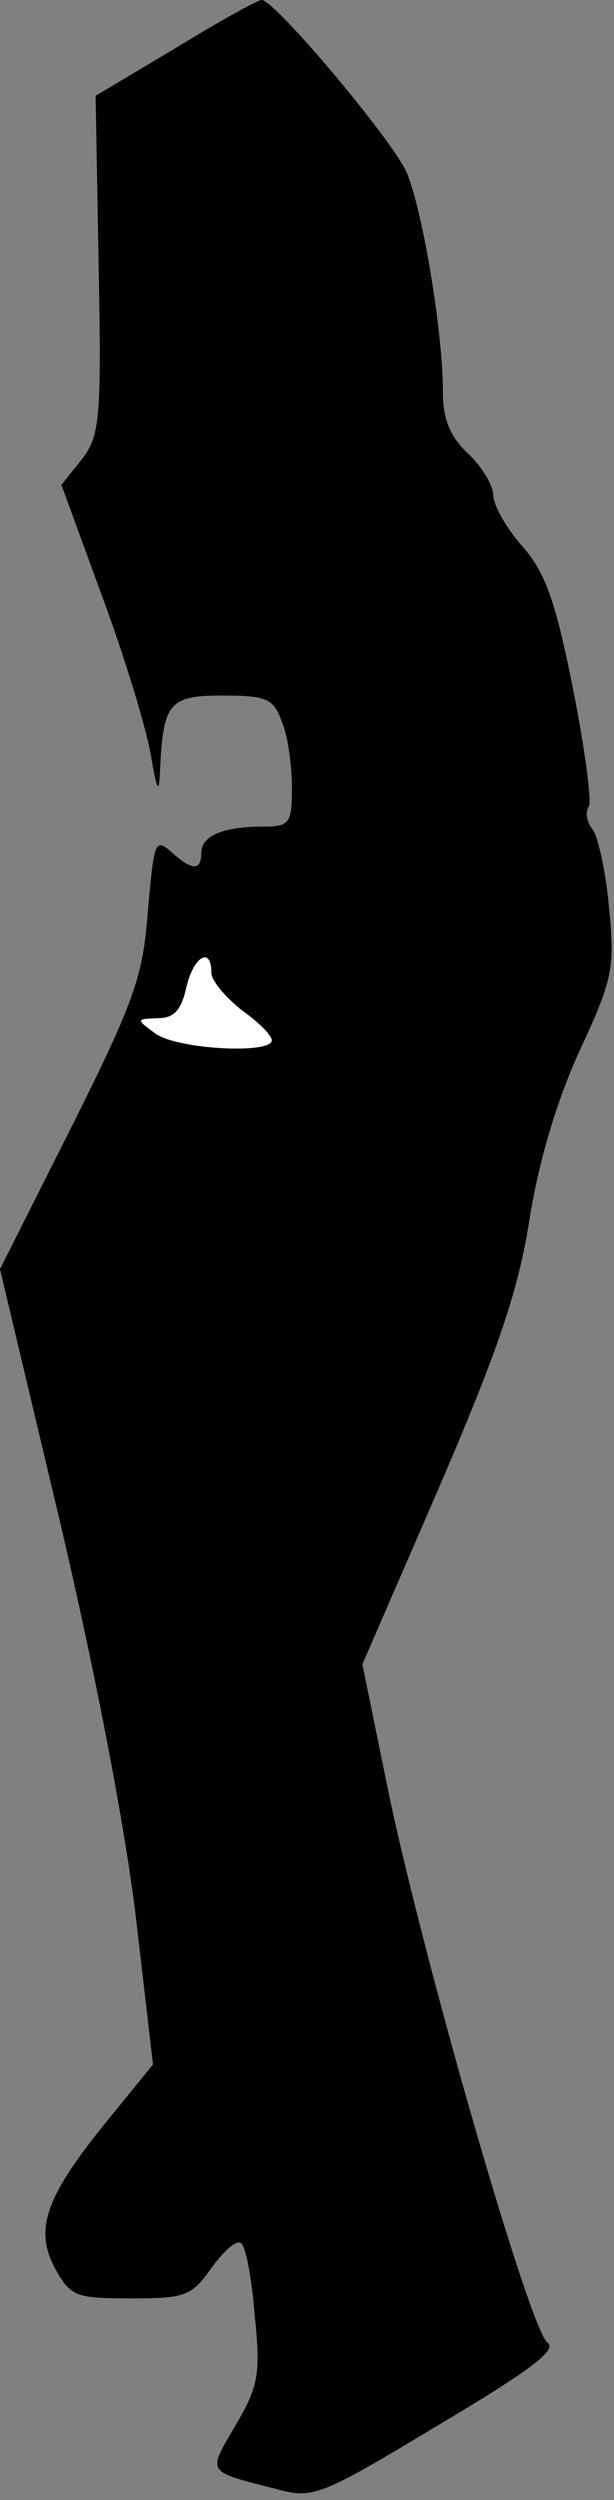 <?xml version="1.0" standalone="no"?>
<!DOCTYPE svg PUBLIC "-//W3C//DTD SVG 20010904//EN"
 "http://www.w3.org/TR/2001/REC-SVG-20010904/DTD/svg10.dtd">
<svg version="1.0" xmlns="http://www.w3.org/2000/svg"
 width="61pt" height="248pt" viewBox="0 0 61 248"
 preserveAspectRatio="xMidYMid meet">
<rect x="0" y="0" width="61" height="248" fill="#808080" stroke="none"/>
<g transform="translate(0,248) scale(0.1,-0.1)"
fill="#000000" stroke="none">
<path fill="#000000" stroke="none" d="M174 2432 l-79 -47 3 -168 c3 -154 1
-170 -17 -193 l-20 -25 41 -112 c23 -62 44 -132 48 -157 6 -35 8 -38 9 -15 3
68 9 75 62 75 44 0 51 -3 59 -26 6 -14 10 -43 10 -65 0 -36 -2 -39 -29 -39
-39 0 -61 -9 -61 -26 0 -18 -9 -18 -30 1 -16 14 -17 10 -23 -58 -5 -66 -13
-89 -76 -215 l-71 -141 59 -248 c36 -153 65 -304 76 -395 l17 -146 -44 -54
c-62 -76 -74 -108 -54 -147 16 -29 20 -31 76 -31 54 0 60 2 80 30 12 17 25 28
29 25 5 -2 11 -34 14 -71 6 -59 4 -71 -19 -110 -28 -48 -30 -45 40 -63 37 -10
43 -8 161 63 91 54 119 75 109 82 -17 11 -121 370 -158 546 l-26 127 76 175
c59 137 79 196 90 266 9 57 27 118 50 168 33 71 35 82 29 142 -3 35 -11 70
-16 77 -6 7 -8 17 -4 23 3 5 -4 58 -16 118 -17 85 -27 114 -50 140 -16 18 -29
41 -29 51 0 9 -11 28 -25 41 -18 17 -25 34 -25 62 0 58 -20 179 -36 217 -14
32 -131 171 -144 171 -4 0 -42 -21 -86 -48z"/>
<path fill="#ffffff" stroke="none" d="M210 1515 c0 -8 14 -24 30 -37 17 -12
30 -25 30 -30 0 -14 -95 -9 -116 7 -19 14 -19 14 3 15 16 0 23 8 28 30 7 31
25 42 25 15z"/>
</g>
</svg>
